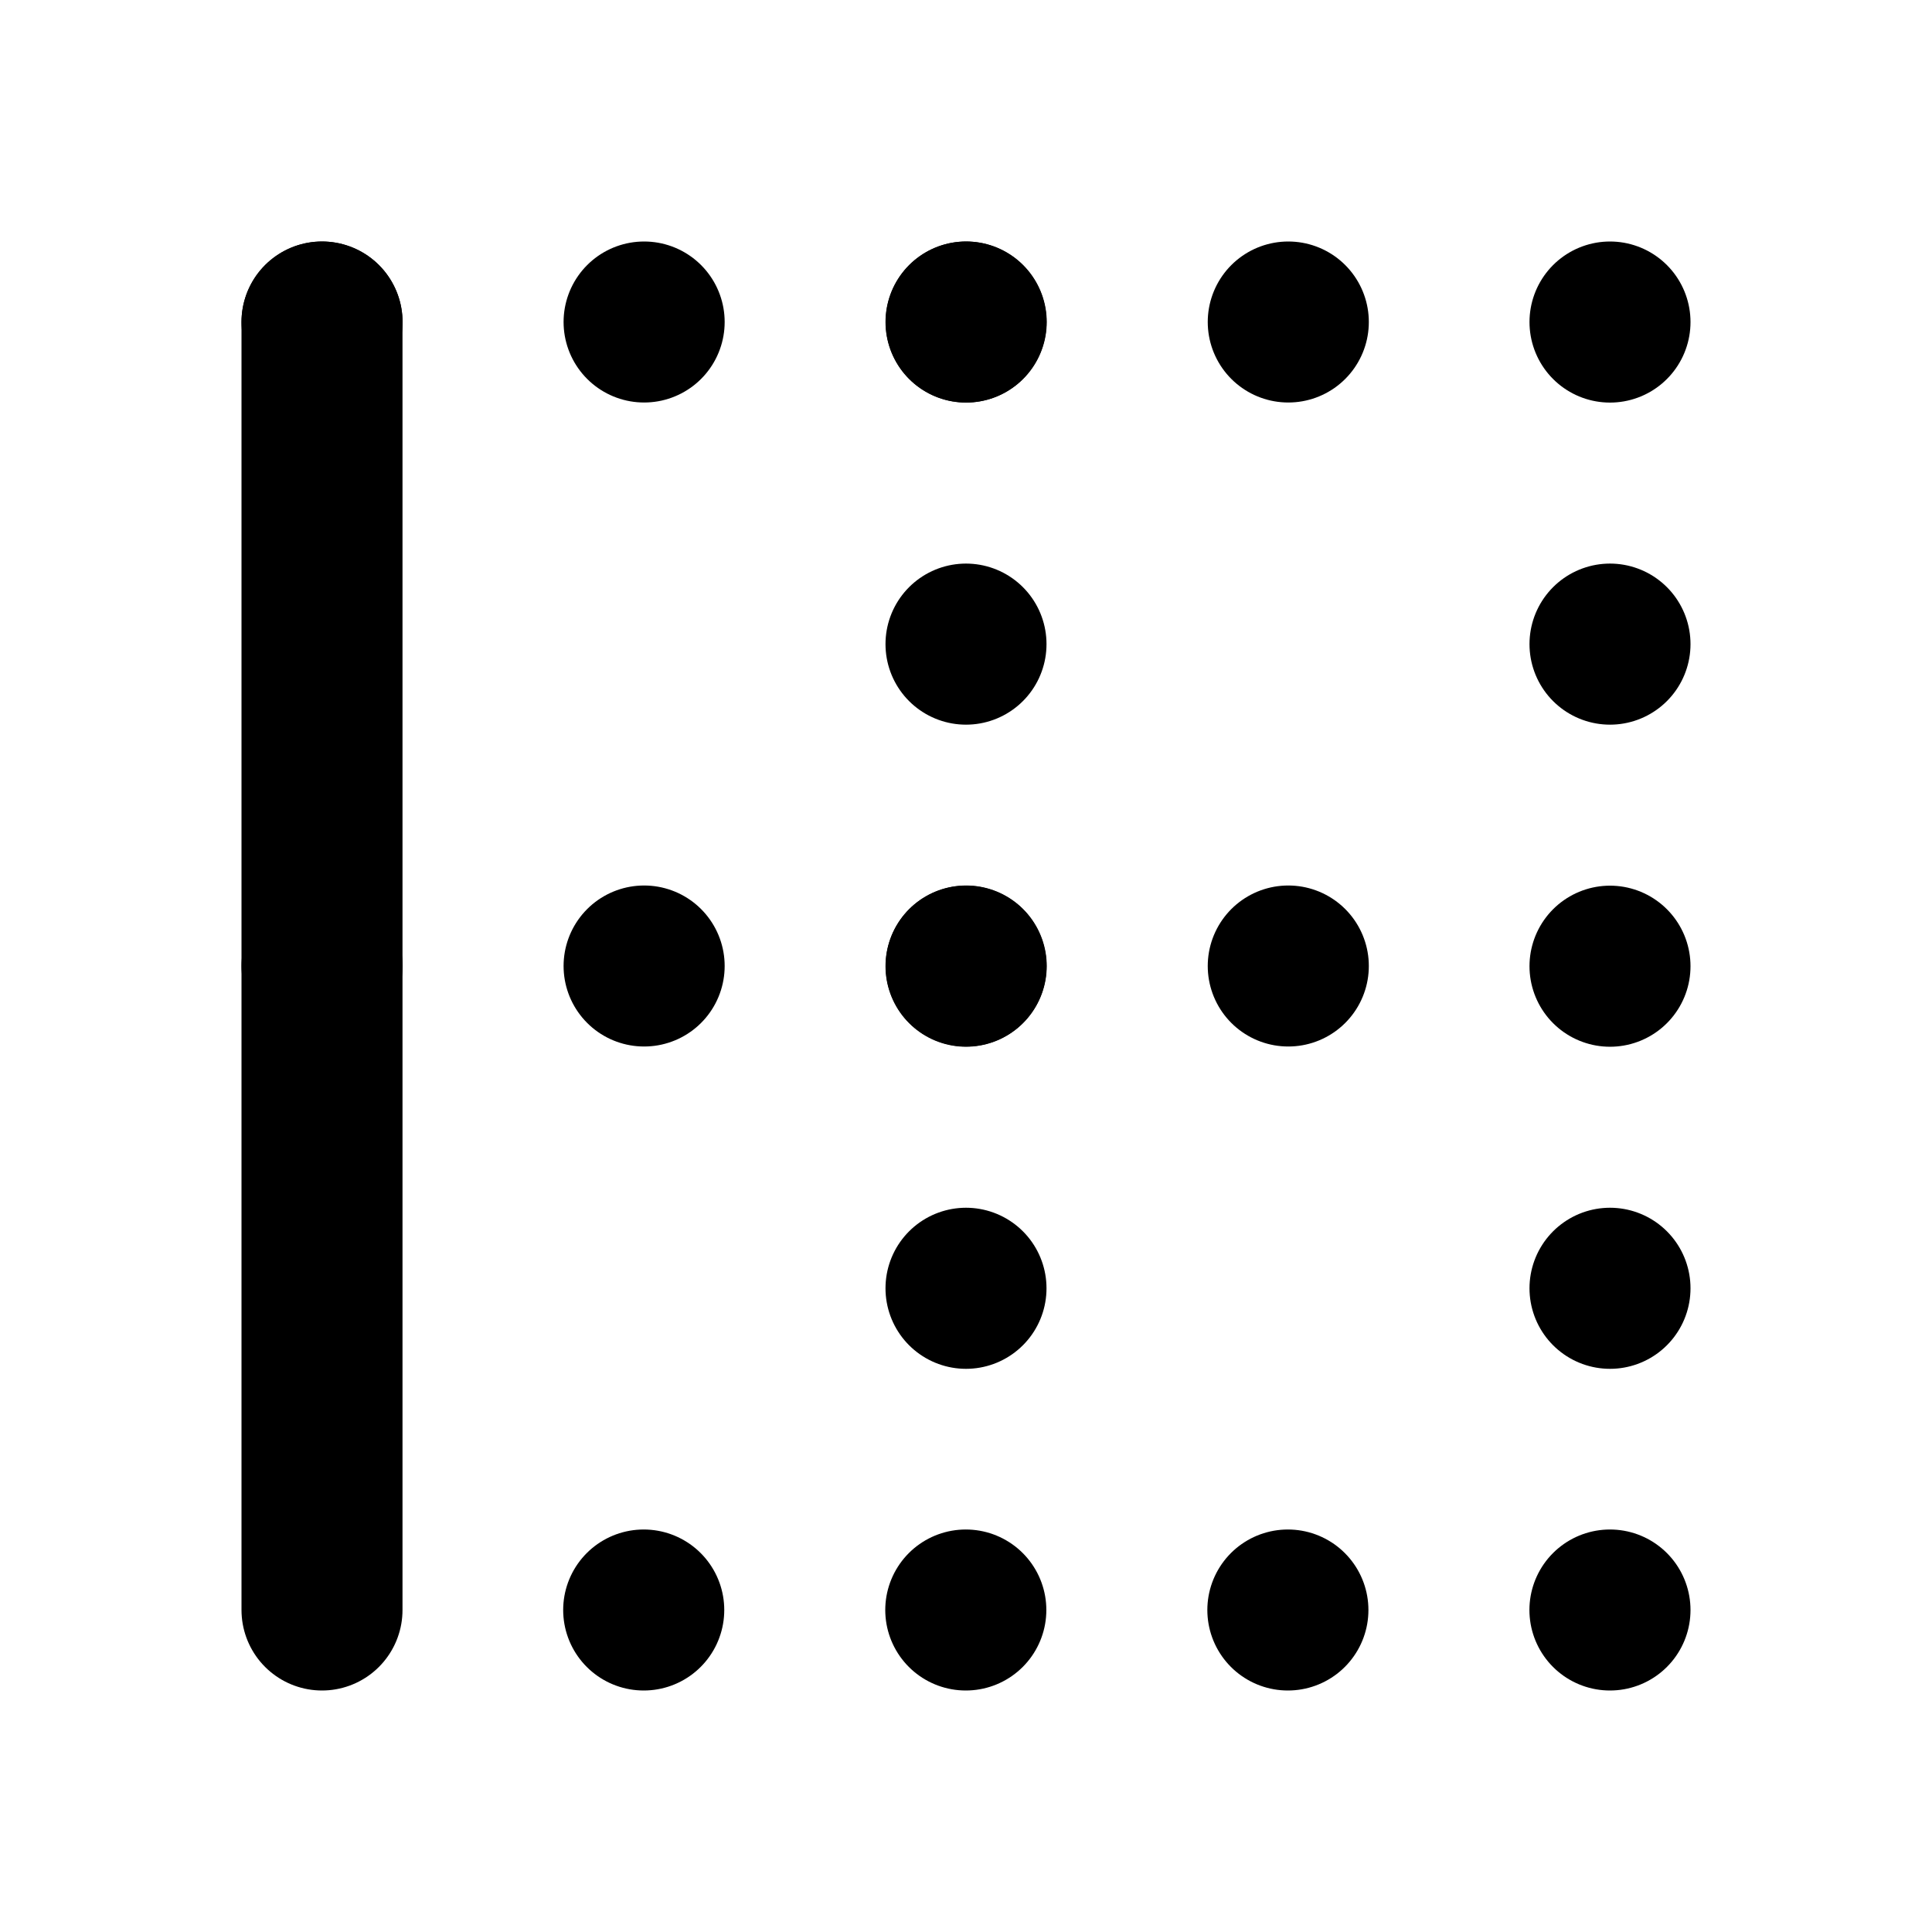 <svg xmlns="http://www.w3.org/2000/svg" width="24" height="24" fill="none" stroke="currentColor" stroke-linecap="round" stroke-linejoin="round" stroke-width="2" class="icon icon-tabler icon-tabler-border-left" viewBox="0 0 24 24"><rect width="24" height="24" x="0" y="0" stroke="none"/><line x1="4" x2="4" y1="20" y2="4"/><g stroke-dasharray=".001 4"><line x1="4" x2="20" y1="4" y2="4"/><line x1="20" x2="20" y1="4" y2="20"/><line x1="20" x2="4" y1="20" y2="20"/><line x1="4" x2="20" y1="12" y2="12"/><line x1="12" x2="12" y1="4" y2="20"/></g></svg>